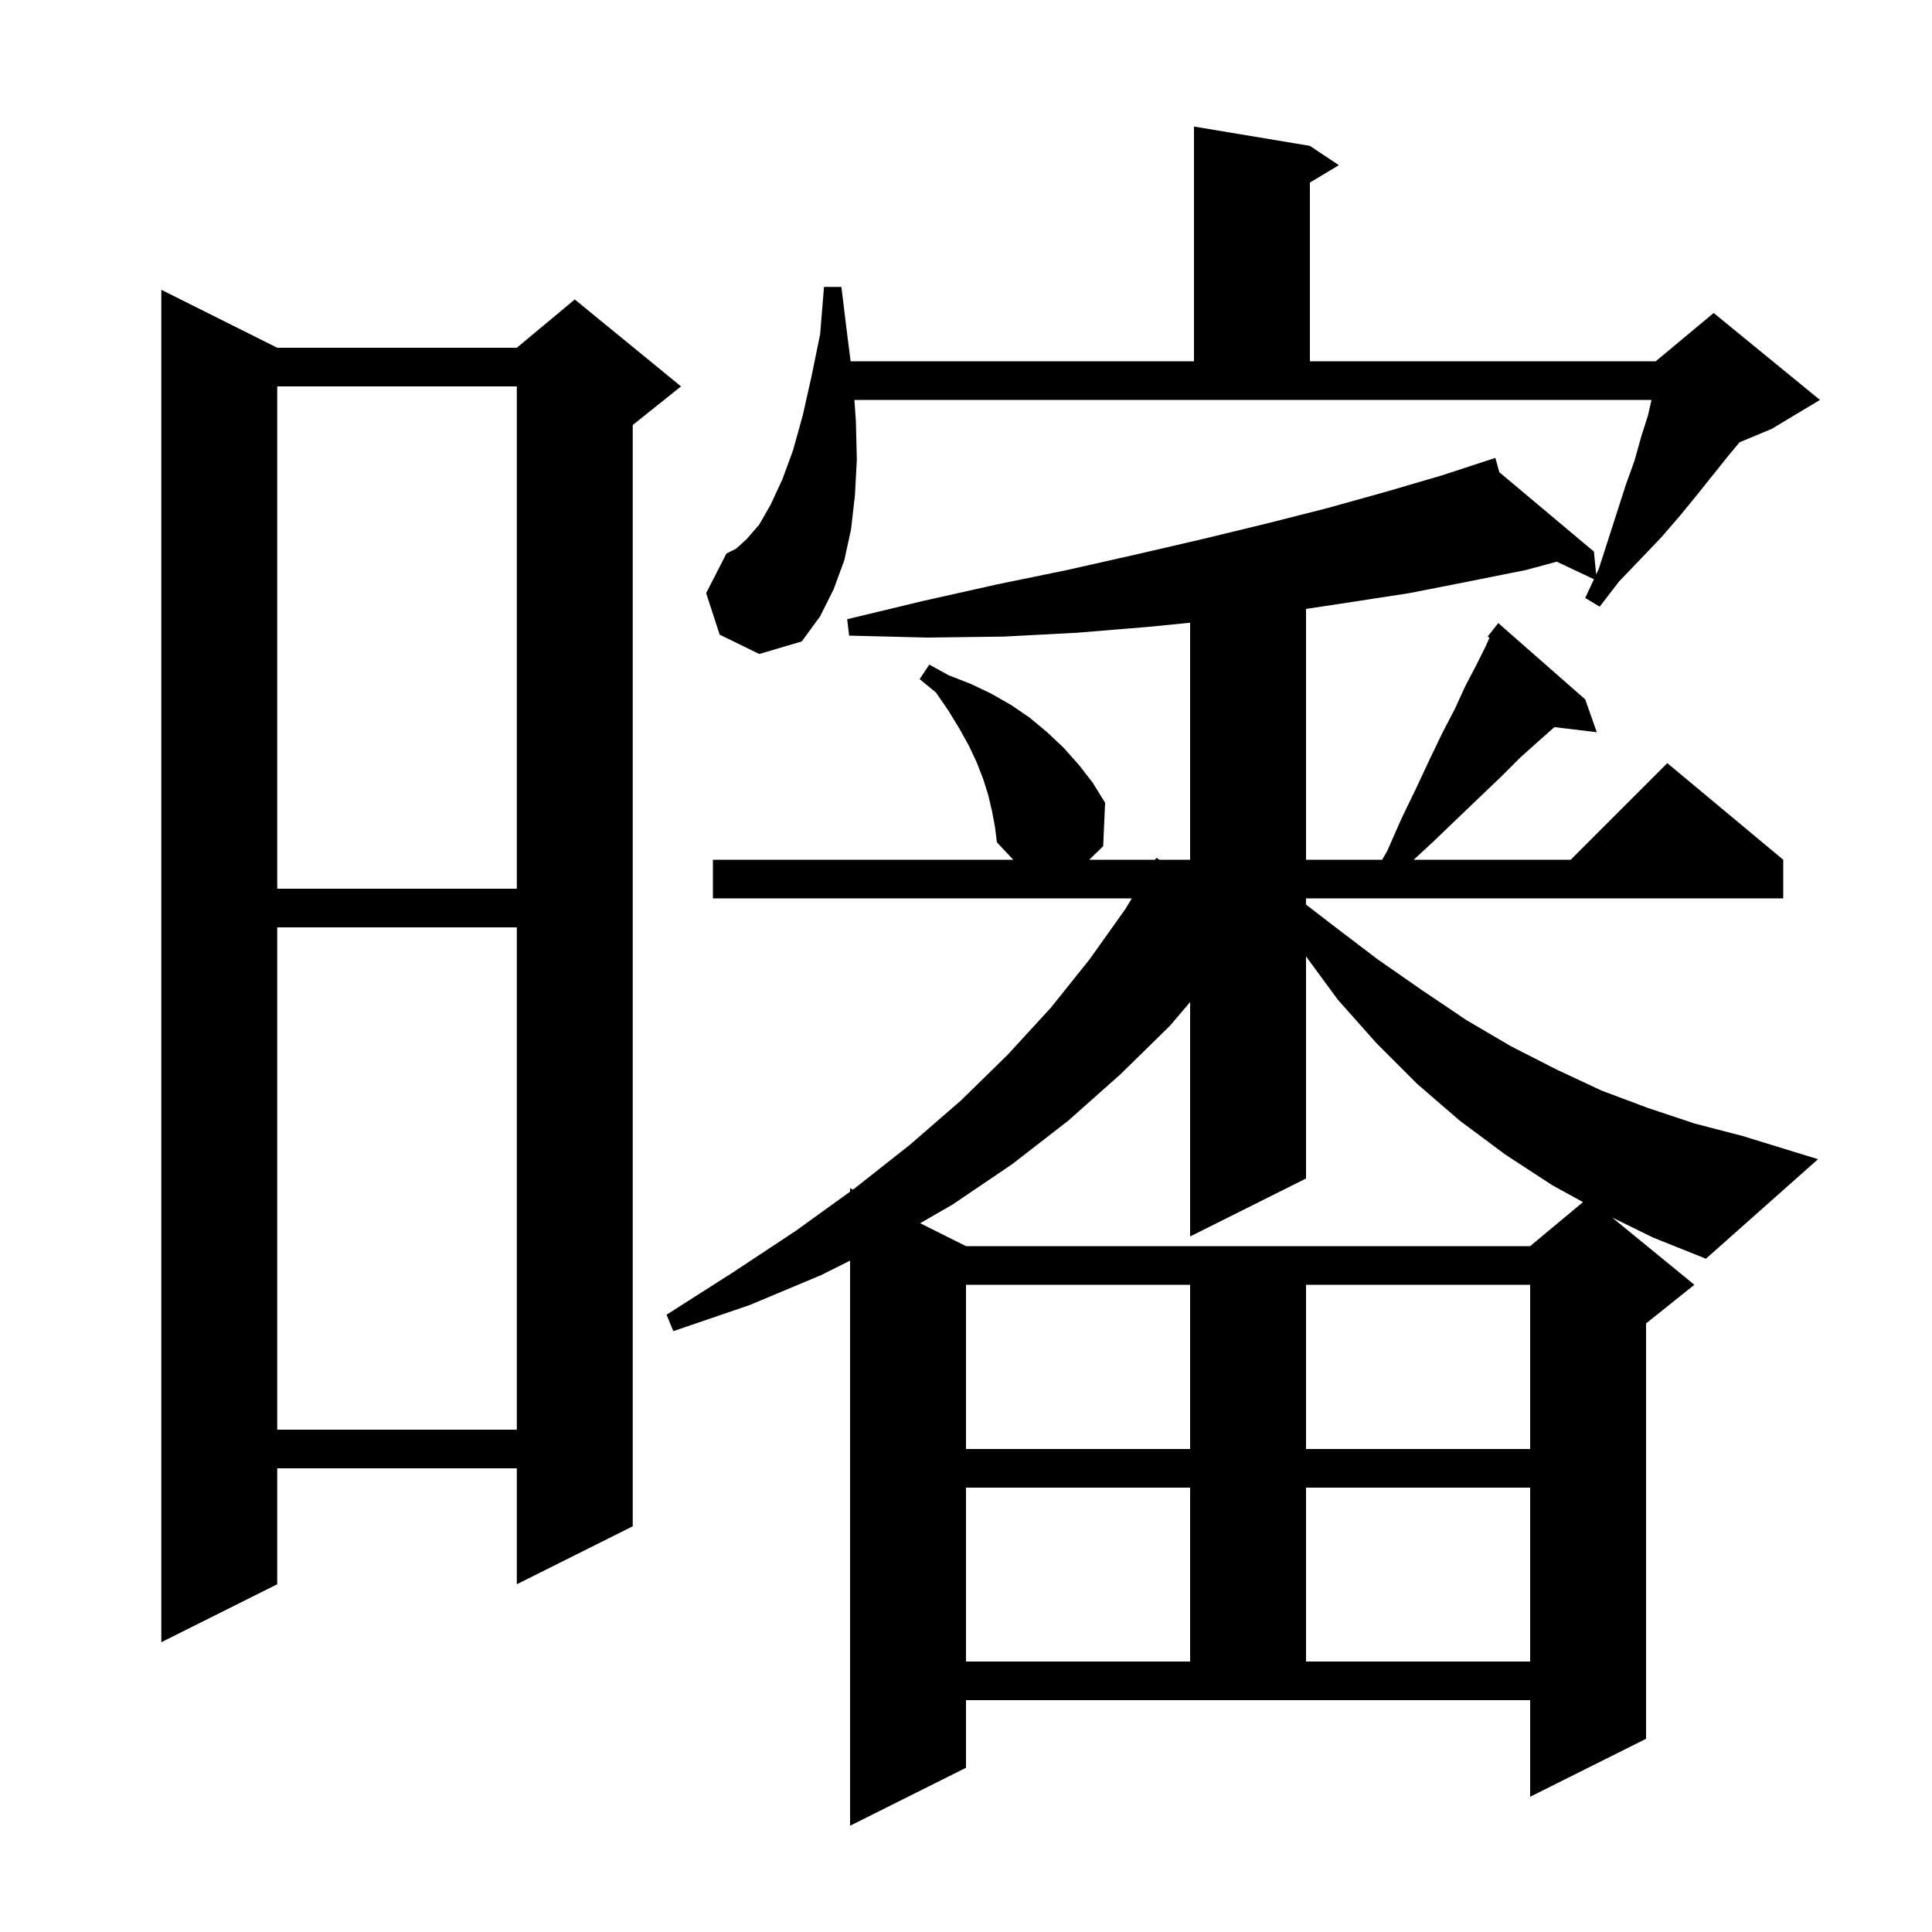 <svg xmlns="http://www.w3.org/2000/svg" xmlns:xlink="http://www.w3.org/1999/xlink" version="1.1" baseProfile="full" viewBox="0 0 200 200" width="200" height="200">
<g fill="black">
<path d="M 166.882 126.031 L 175.4 133.0 L 170.4 137.0 L 170.4 180.0 L 158.4 186.0 L 158.4 176.0 L 100.0 176.0 L 100.0 183.0 L 88.0 189.0 L 88.0 130.5 L 85.0 132.0 L 77.6 135.1 L 69.7 137.8 L 69.0 136.1 L 75.9 131.7 L 82.4 127.4 L 88.0 123.361 L 88.0 123.0 L 88.295 123.148 L 88.5 123.0 L 94.2 118.5 L 99.5 113.9 L 104.3 109.2 L 108.8 104.3 L 112.8 99.3 L 116.5 94.1 L 117.164 93.0 L 73.8 93.0 L 73.8 89.0 L 104.891 89.0 L 103.2 87.2 L 103.0 85.6 L 102.7 84.0 L 102.3 82.3 L 101.8 80.7 L 101.1 78.9 L 100.3 77.2 L 99.3 75.4 L 98.2 73.6 L 96.9 71.7 L 95.2 70.3 L 96.2 68.8 L 98.2 69.9 L 100.5 70.8 L 102.6 71.8 L 104.7 73.0 L 106.6 74.3 L 108.4 75.8 L 110.1 77.4 L 111.7 79.2 L 113.1 81.0 L 114.4 83.1 L 114.2 87.6 L 112.756 89.0 L 119.579 89.0 L 119.7 88.8 L 120.024 89.0 L 123.2 89.0 L 123.2 64.466 L 118.8 64.9 L 111.5 65.5 L 103.9 65.9 L 96.0 66.0 L 87.9 65.8 L 87.7 64.1 L 95.6 62.2 L 103.2 60.5 L 110.5 59.0 L 117.6 57.4 L 124.5 55.8 L 131.1 54.2 L 137.4 52.6 L 143.5 50.9 L 149.3 49.2 L 153.809 47.724 L 153.8 47.7 L 153.823 47.72 L 154.8 47.4 L 155.209 48.883 L 165.0 57.1 L 165.236 59.465 L 165.5 58.9 L 166.5 55.8 L 168.3 50.2 L 169.2 47.7 L 169.9 45.2 L 170.6 43.0 L 170.964 41.4 L 88.447 41.4 L 88.6 43.6 L 88.7 47.6 L 88.5 51.3 L 88.1 54.8 L 87.4 58.0 L 86.3 61.0 L 84.9 63.8 L 83.0 66.4 L 78.6 67.7 L 74.5 65.7 L 73.1 61.4 L 75.2 57.3 L 76.2 56.8 L 77.3 55.8 L 78.6 54.3 L 79.8 52.2 L 81.0 49.6 L 82.1 46.6 L 83.1 43.0 L 84.0 39.0 L 84.9 34.6 L 85.3 29.7 L 87.1 29.7 L 87.7 34.6 L 88.057 37.4 L 123.6 37.4 L 123.6 13.1 L 135.6 15.1 L 138.6 17.1 L 135.6 18.9 L 135.6 37.4 L 171.4 37.4 L 177.4 32.4 L 188.4 41.4 L 183.4 44.4 L 180.081 45.783 L 178.9 47.2 L 175.7 51.2 L 173.9 53.4 L 172.0 55.6 L 169.9 57.8 L 167.6 60.2 L 165.6 62.8 L 164.1 61.9 L 165.005 59.961 L 161.152 58.144 L 158.0 59.0 L 152.0 60.2 L 145.9 61.4 L 139.4 62.4 L 135.2 63.036 L 135.2 89.0 L 143.082 89.0 L 143.6 88.1 L 145.1 84.7 L 146.6 81.6 L 148.0 78.6 L 149.3 75.9 L 150.6 73.4 L 151.7 71.0 L 152.8 68.9 L 153.8 66.9 L 154.19 66.022 L 154.0 65.9 L 154.563 65.184 L 154.6 65.1 L 154.618 65.114 L 155.1 64.5 L 164.1 72.4 L 165.3 75.8 L 160.909 75.27 L 159.3 76.7 L 157.4 78.4 L 155.4 80.4 L 153.2 82.5 L 150.9 84.7 L 148.4 87.1 L 146.348 89.0 L 162.6 89.0 L 172.6 79.0 L 184.6 89.0 L 184.6 93.0 L 135.2 93.0 L 135.2 93.642 L 138.0 95.8 L 142.6 99.3 L 147.2 102.5 L 151.8 105.6 L 156.4 108.3 L 161.1 110.7 L 165.8 112.9 L 170.6 114.7 L 175.4 116.3 L 180.4 117.6 L 188.2 120.0 L 176.6 130.3 L 171.1 128.1 Z M 100.0 154.0 L 100.0 172.0 L 123.2 172.0 L 123.2 154.0 Z M 135.2 154.0 L 135.2 172.0 L 158.4 172.0 L 158.4 154.0 Z M 28.7 36.0 L 53.5 36.0 L 59.5 31.0 L 70.5 40.0 L 65.5 44.0 L 65.5 158.0 L 53.5 164.0 L 53.5 152.0 L 28.7 152.0 L 28.7 164.0 L 16.7 170.0 L 16.7 30.0 Z M 100.0 133.0 L 100.0 150.0 L 123.2 150.0 L 123.2 133.0 Z M 135.2 133.0 L 135.2 150.0 L 158.4 150.0 L 158.4 133.0 Z M 28.7 96.0 L 28.7 148.0 L 53.5 148.0 L 53.5 96.0 Z M 135.2 122.0 L 123.2 128.0 L 123.2 103.735 L 121.1 106.2 L 116.0 111.2 L 110.6 116.0 L 104.8 120.5 L 98.6 124.7 L 95.254 126.627 L 100.0 129.0 L 158.4 129.0 L 163.871 124.441 L 160.7 122.7 L 155.8 119.5 L 151.1 116.0 L 146.7 112.2 L 142.5 108.0 L 138.5 103.5 L 135.2 99.008 Z M 28.7 40.0 L 28.7 92.0 L 53.5 92.0 L 53.5 40.0 Z " />
</g>
</svg>
